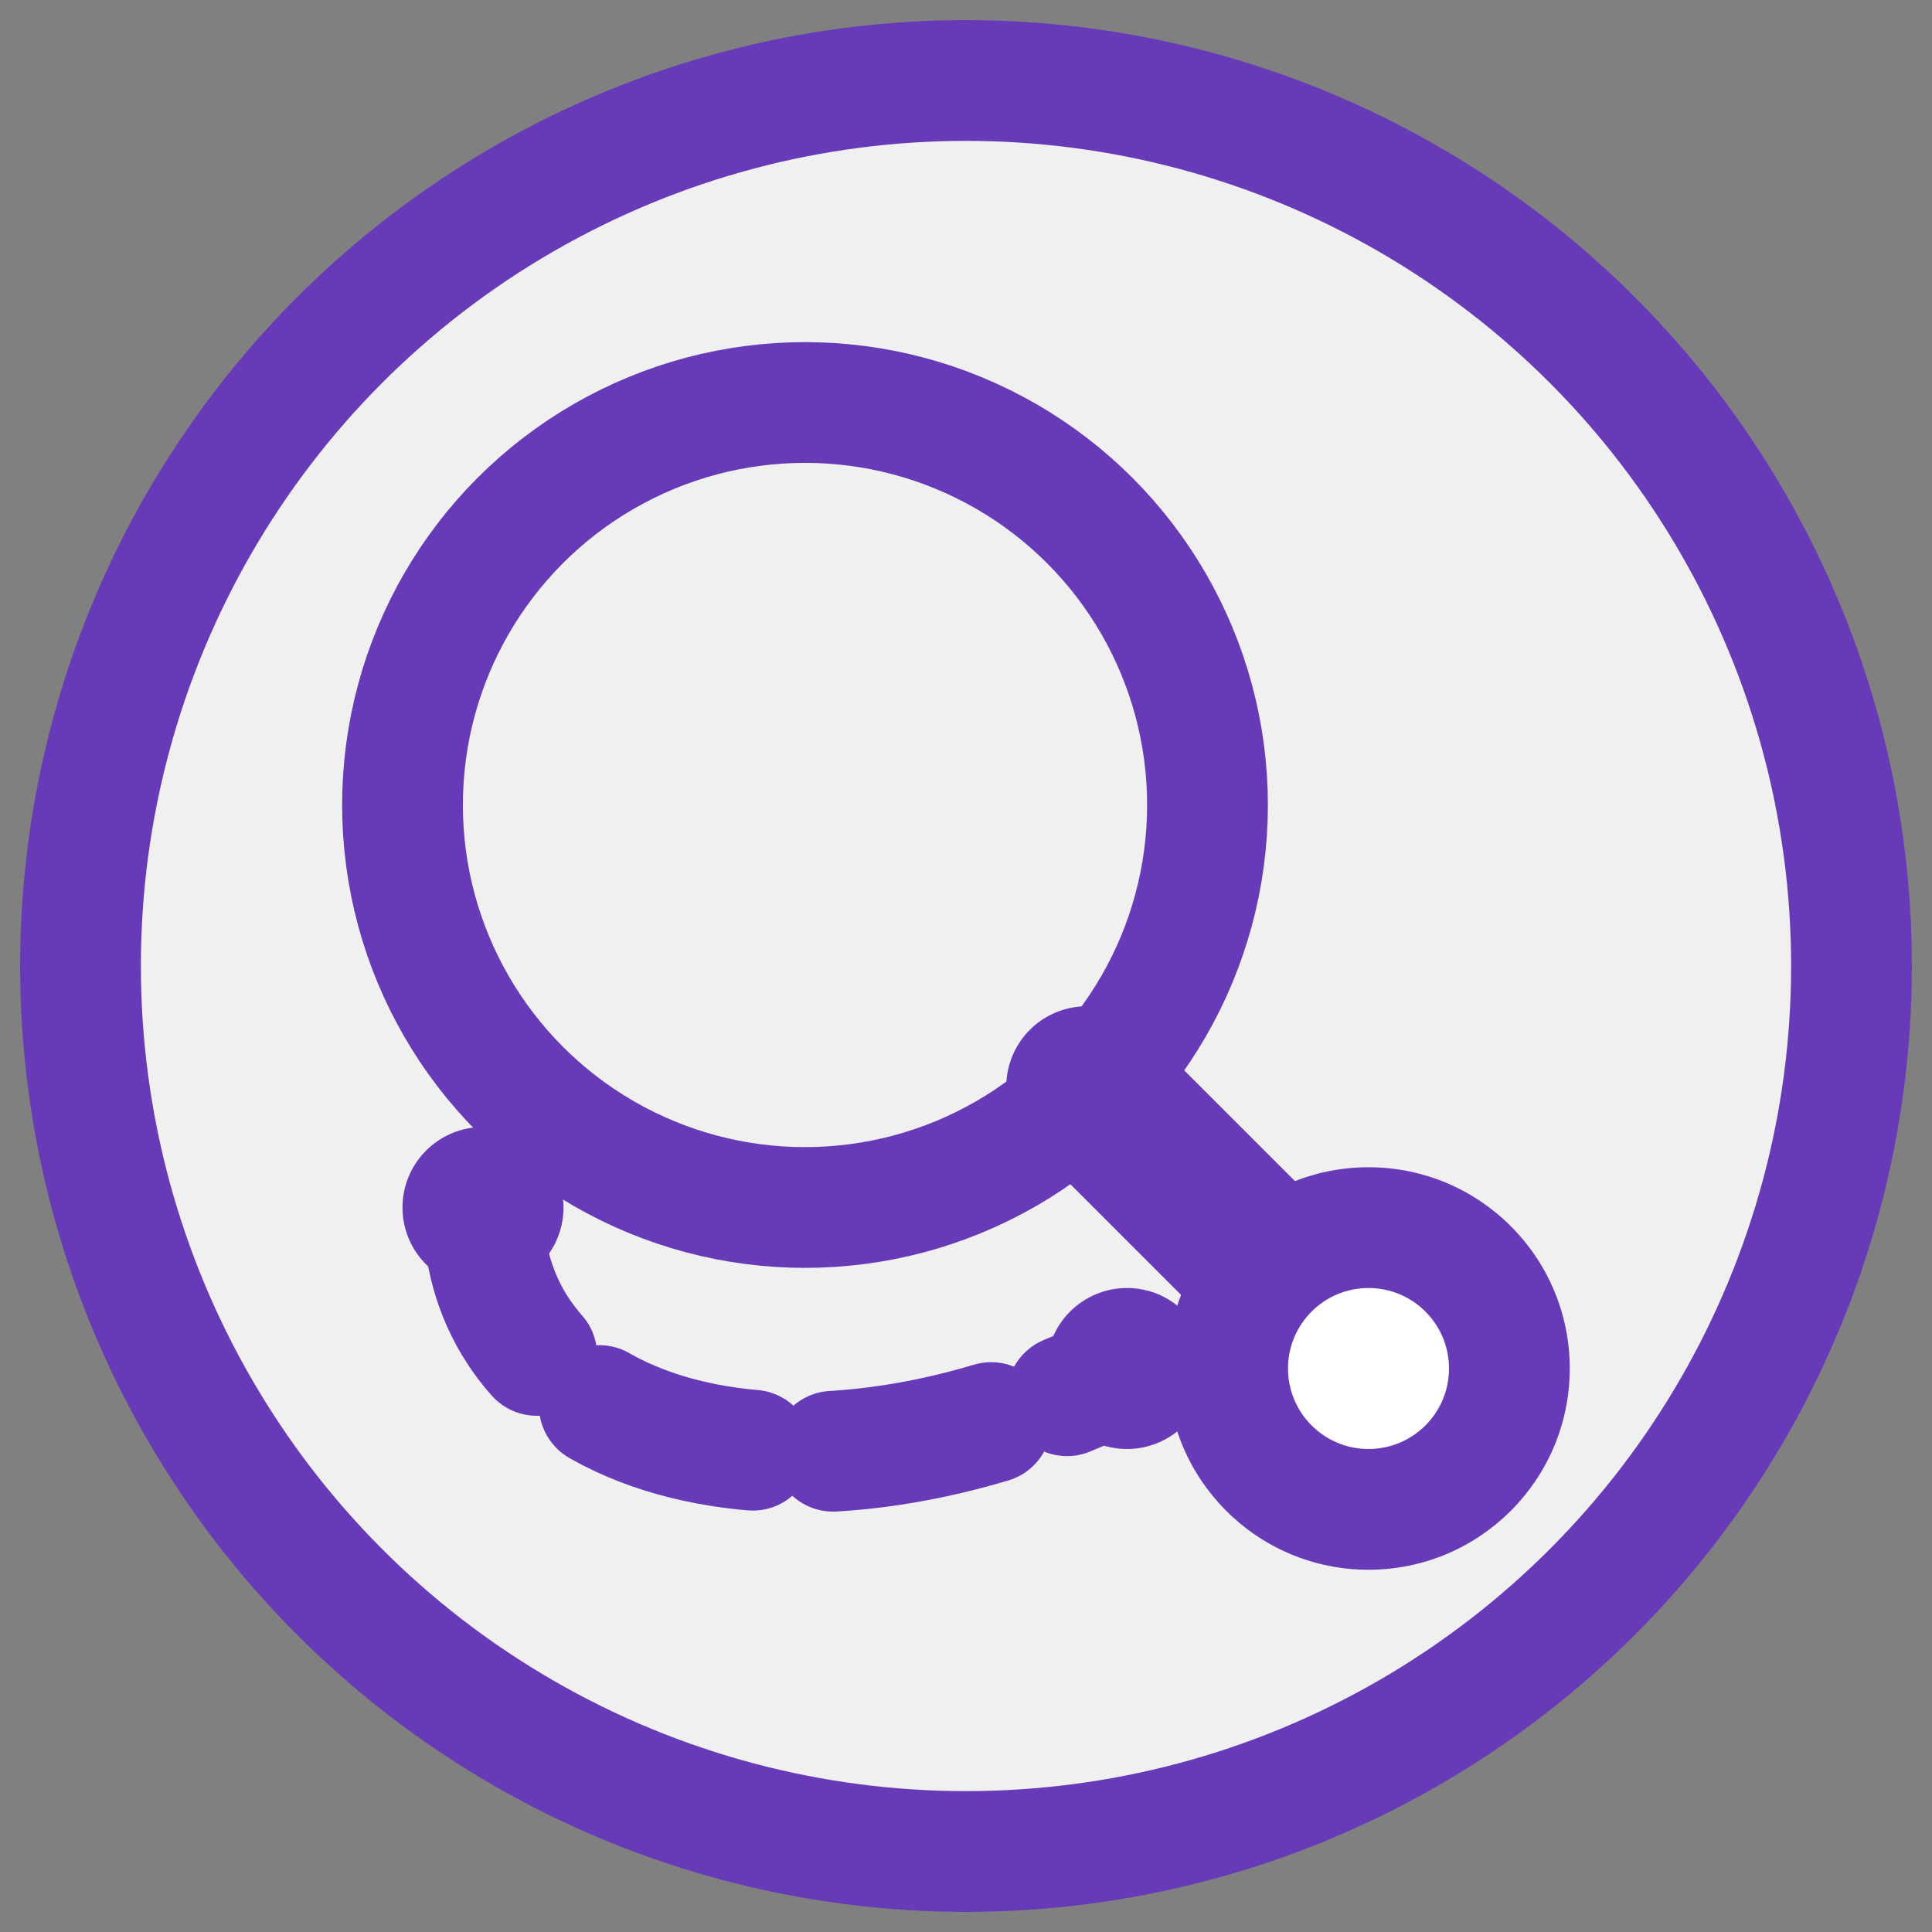 <svg viewBox="0 0 24 24" xmlns="http://www.w3.org/2000/svg">
  <rect x="0" y="0" width="24" height="24" fill="#808080" stroke="none"/>
  <!-- Background circle -->
  <circle cx="12" cy="12" r="11" fill="#f0f0f0" stroke="#673AB7" stroke-width="1.5"/>
  
  <!-- Search/resolution symbol -->
  <circle cx="10" cy="10" r="5" fill="none" stroke="#673AB7" stroke-width="1.5"/>
  <line x1="13.5" y1="13.5" x2="17" y2="17" stroke="#673AB7" stroke-width="2" stroke-linecap="round"/>
  
  <!-- Data flow arrows -->
  <path d="M6,15 C6,18 10,19 14,17" fill="none" stroke="#673AB7" stroke-width="1.5" 
        stroke-dasharray="2,1" stroke-linecap="round"/>
  
  <!-- Target/destination marker -->
  <circle cx="17" cy="17" r="2.5" fill="#673AB7"/>
  <circle cx="17" cy="17" r="1" fill="white"/>
  
  <!-- Connected nodes -->
  <circle cx="6" cy="15" r="1" fill="#673AB7"/>
  <circle cx="14" cy="17" r="1" fill="#673AB7"/>
</svg>